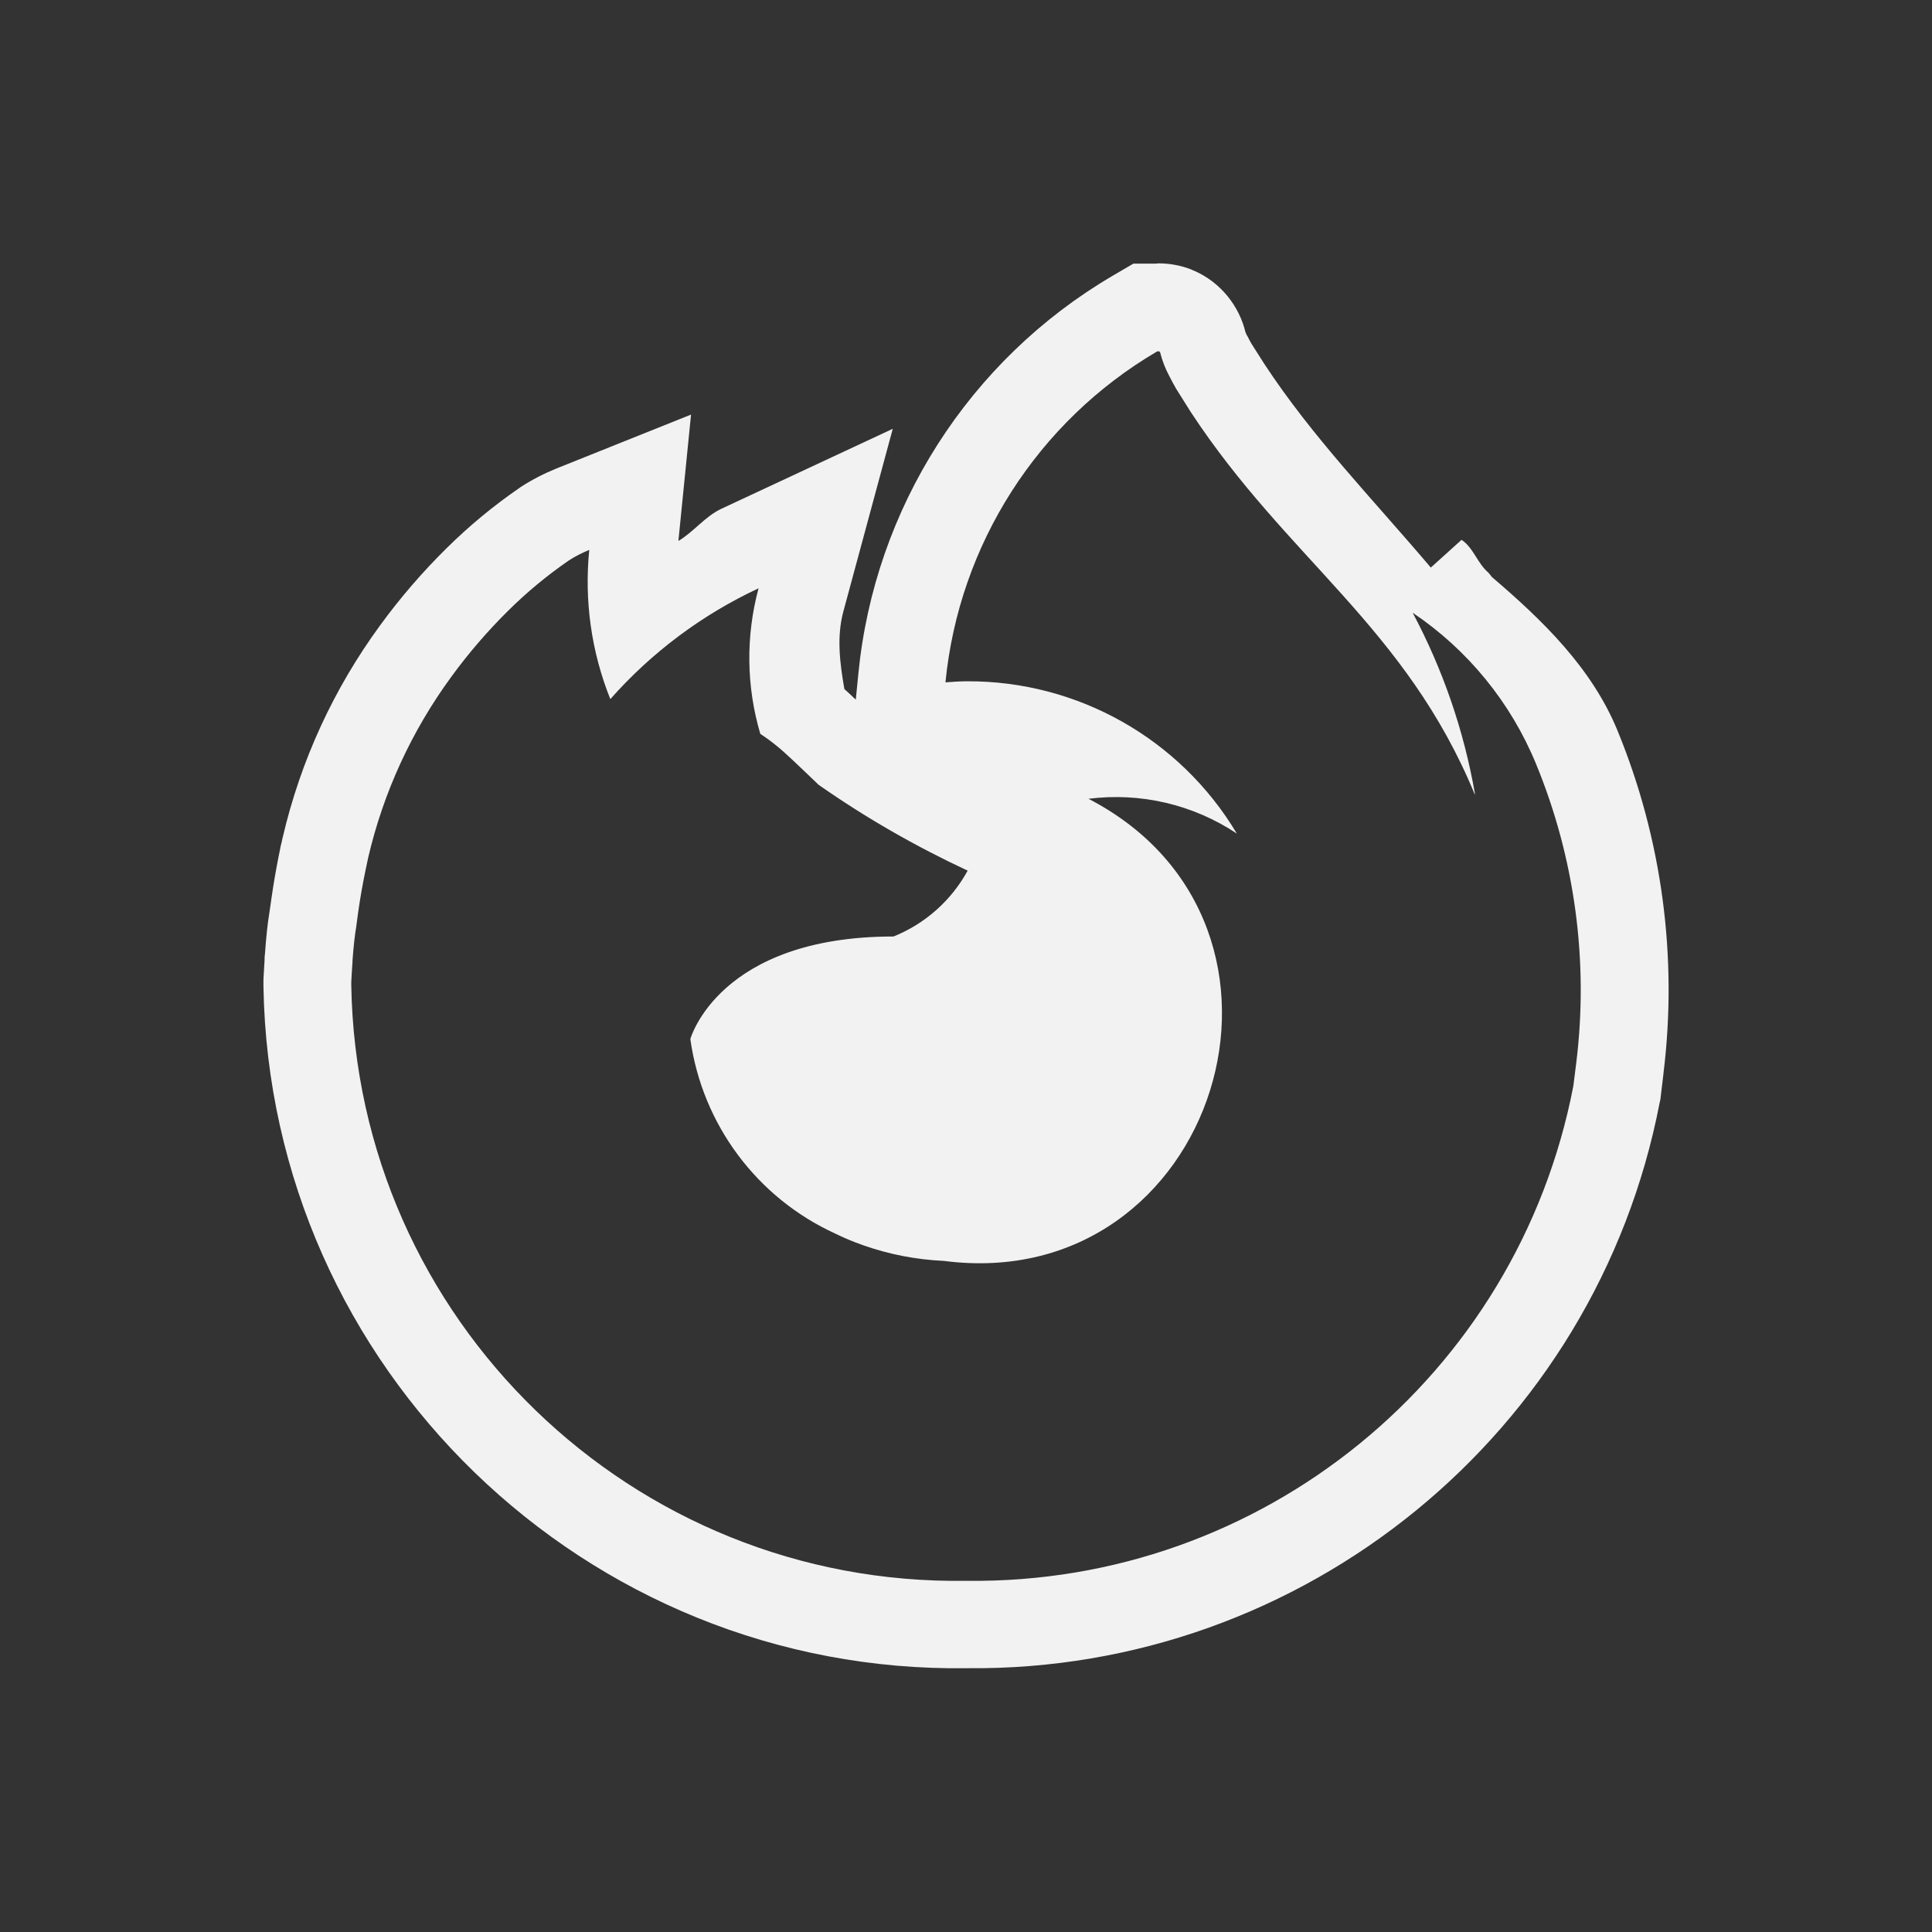 <?xml version="1.0" encoding="UTF-8" standalone="no"?>
<svg
   width="22"
   height="22"
   version="1.1"
   id="svg1"
   sodipodi:docname="firefox-symbolic.svg"
   inkscape:version="1.4.2 (ebf0e940d0, 2025-05-08)"
   xmlns:inkscape="http://www.inkscape.org/namespaces/inkscape"
   xmlns:sodipodi="http://sodipodi.sourceforge.net/DTD/sodipodi-0.dtd"
   xmlns="http://www.w3.org/2000/svg"
   xmlns:svg="http://www.w3.org/2000/svg">
  <rect width="100%" height="100%" fill="#333333" stroke="none"/>
  <defs
     id="defs1">
    <style
       id="current-color-scheme"
       type="text/css">
        .ColorScheme-Text { color:#f2f2f2; }
     </style>
  </defs>
  <sodipodi:namedview
     id="namedview1"
     pagecolor="#ffffff"
     bordercolor="#000000"
     borderopacity="0.25"
     inkscape:showpageshadow="2"
     inkscape:pageopacity="0.0"
     inkscape:pagecheckerboard="0"
     inkscape:deskcolor="#d1d1d1"
     inkscape:zoom="36.181818"
     inkscape:cx="10.986181"
     inkscape:cy="11"
     inkscape:window-width="1920"
     inkscape:window-height="1011"
     inkscape:window-x="0"
     inkscape:window-y="0"
     inkscape:window-maximized="1"
     inkscape:current-layer="svg1" />
  <path
     id="path1"
     style="fill:currentColor"
     class="ColorScheme-Text"
     d="m 13.18,3 c -0.004,4.694e-4 -0.006,0.002 -0.01,0.002 H 12.906 l -0.234,0.137 c -1.636,0.959 -2.714,2.648 -2.898,4.535 l -0.029,0.293 C 9.704,7.929 9.653,7.879 9.615,7.846 9.564,7.552 9.525,7.251 9.604,6.961 l 0.562,-2.078 -1.951,0.91 C 8.028,5.881 7.901,6.055 7.725,6.16 L 7.869,4.721 6.338,5.334 C 6.197,5.391 6.061,5.461 5.934,5.543 l -0.012,0.008 -0.014,0.01 C 5.615,5.763 5.341,5.99 5.088,6.24 4.812,6.512 4.558,6.806 4.33,7.119 3.8,7.842 3.422,8.664 3.219,9.537 l -0.008,0.033 v 0.002 c -9.67e-4,0.004 -0.003,0.016 -0.006,0.029 v 0.002 H 3.203 v 0.002 0.002 l -0.01,0.041 v 0.004 c -0.007,0.031 -0.013,0.06 -0.021,0.104 -0.025,0.126 -0.056,0.297 -0.084,0.494 v 0.002 L 3.068,10.389 c -0.023,0.14 -0.037,0.284 -0.051,0.473 l -0.004,0.039 v 0.027 c -0.004,0.058 -0.007,0.122 -0.012,0.205 L 3,11.158 v 0.076 c 0.073,4.344 3.671,7.827 8.014,7.762 3.833,0.039 7.16,-2.675 7.885,-6.441 l 0.008,-0.035 0.035,-0.293 v -0.004 c 0.164,-1.326 -0.017,-2.673 -0.525,-3.908 -0.293,-0.71 -0.848,-1.249 -1.428,-1.744 l -0.039,-0.049 c -0.126,-0.105 -0.17,-0.283 -0.307,-0.375 L 16.293,6.463 C 15.624,5.674 14.944,4.978 14.395,4.141 L 14.252,3.916 c -0.016,-0.027 -0.028,-0.05 -0.045,-0.084 l -0.012,-0.02 c -0.007,-0.012 -0.01,-0.025 -0.014,-0.039 l 0.004,0.021 c -0.071,-0.309 -0.284,-0.575 -0.578,-0.707 l -0.02,-0.008 -0.021,-0.01 c -0.12,-0.047 -0.248,-0.07 -0.375,-0.07 -0.004,0 -0.008,-4.694e-4 -0.012,0 z m 0.008,1 h 0.002 0.002 0.002 0.002 l 0.002,0.002 h 0.002 l 0.002,0.002 h 0.002 l 0.002,0.002 0.002,0.002 0.002,0.002 v 0.002 c 3.14e-4,7.903e-4 0.002,0.005 0.002,0.006 0.024,0.093 0.059,0.183 0.105,0.268 0.022,0.043 0.046,0.089 0.076,0.141 l 0.166,0.264 c 1.101,1.678 2.449,2.448 3.236,4.359 v -0.014 c -0.126,-0.719 -0.365,-1.414 -0.709,-2.059 0.627,0.422 1.116,1.02 1.404,1.719 0.444,1.077 0.602,2.252 0.459,3.408 l -0.033,0.262 c -0.636,3.304 -3.547,5.678 -6.911,5.635 C 7.199,18.061 4.064,15.026 4,11.219 v -0.035 C 4.004,11.098 4.009,11.024 4.014,10.957 V 10.938 C 4.027,10.764 4.04,10.651 4.057,10.549 l 0.021,-0.158 c 0.048,-0.341 0.115,-0.619 0.115,-0.627 0.173,-0.741 0.494,-1.439 0.943,-2.053 0.197,-0.271 0.416,-0.525 0.654,-0.76 0.211,-0.209 0.441,-0.399 0.686,-0.568 0.074,-0.048 0.153,-0.088 0.234,-0.121 -0.058,0.578 0.024,1.161 0.24,1.699 0.47,-0.532 1.044,-0.961 1.688,-1.262 -0.147,0.544 -0.14,1.118 0.02,1.658 0.069,0.045 0.124,0.086 0.182,0.133 0.108,0.087 0.229,0.205 0.482,0.447 0.536,0.375 1.104,0.701 1.697,0.977 -0.186,0.34 -0.484,0.605 -0.844,0.75 -1.993,0 -2.314,1.168 -2.314,1.168 0.136,0.972 0.758,1.807 1.65,2.215 0.038,0.019 0.079,0.037 0.119,0.055 0.068,0.03 0.137,0.056 0.205,0.08 0.294,0.103 0.601,0.162 0.912,0.176 3.106,0.403 4.429,-3.821 1.648,-5.262 0.593,-0.075 1.192,0.065 1.689,0.396 -0.645,-1.08 -1.812,-1.739 -3.07,-1.734 -0.083,0 -0.166,0.006 -0.248,0.012 0.154,-1.569 1.05,-2.97 2.41,-3.768 h 0.006 0.002 z" />
</svg>
